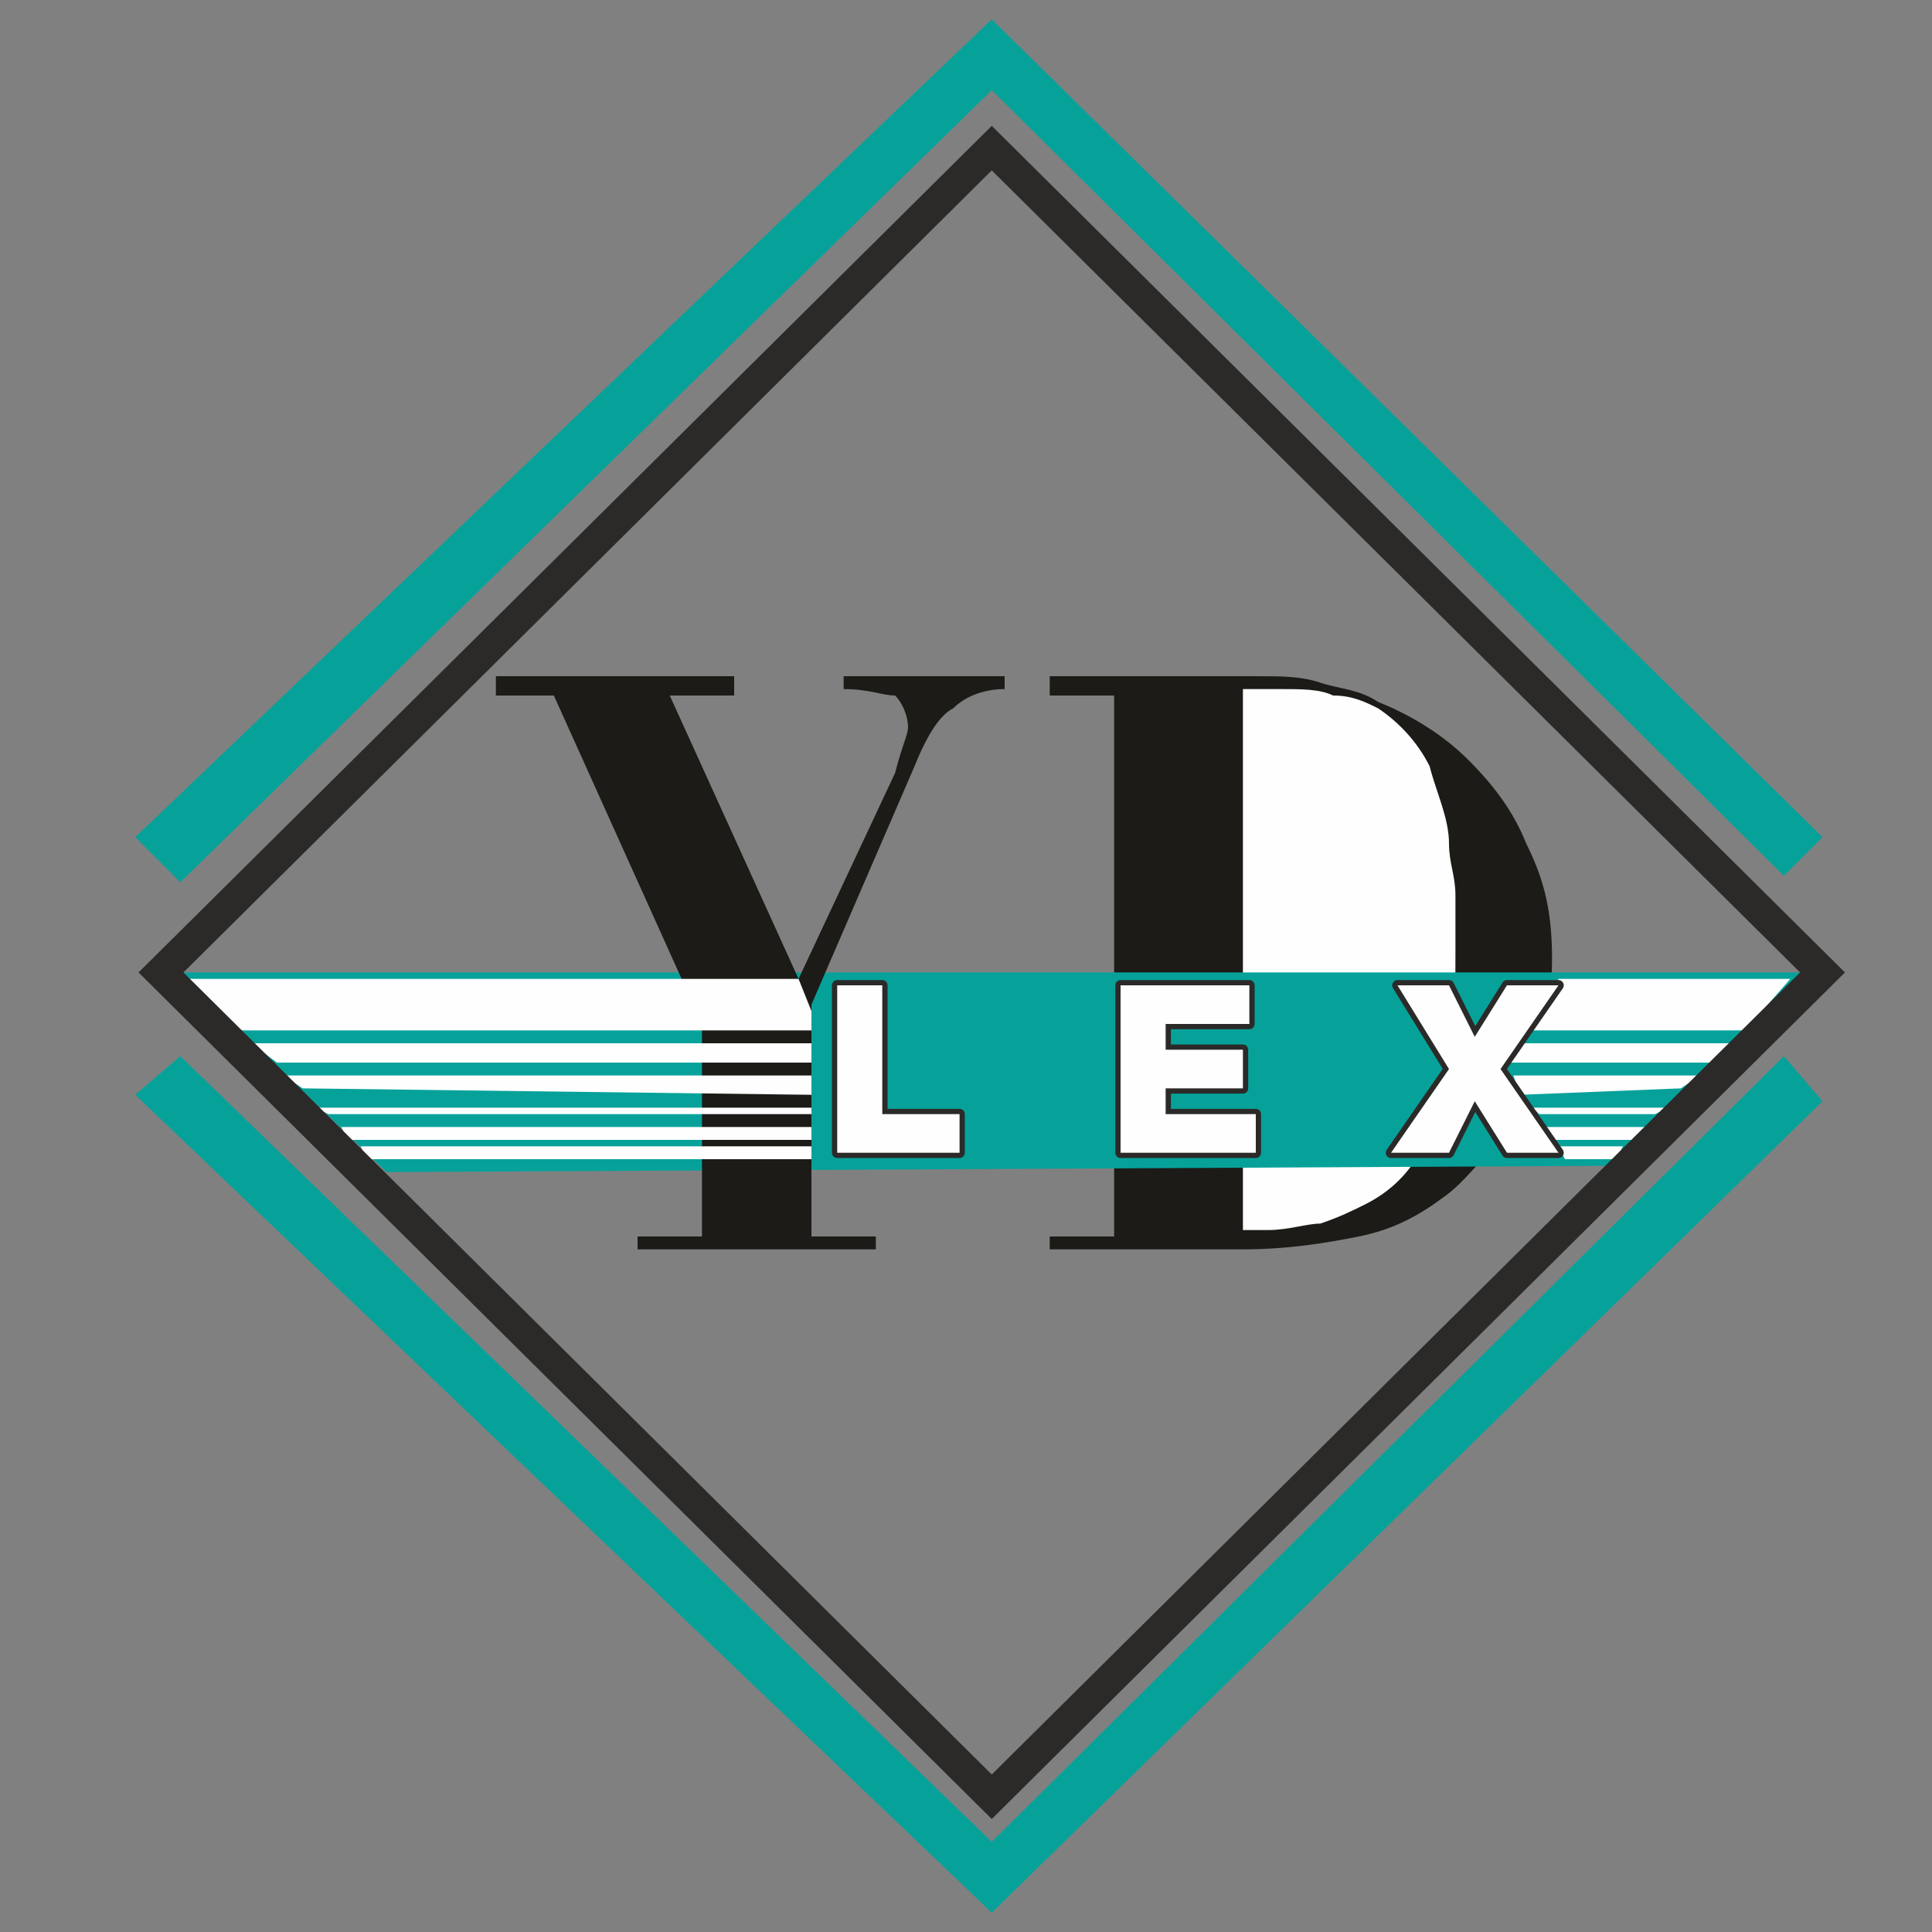 <?xml version="1.0" encoding="UTF-8"?>
<!DOCTYPE svg PUBLIC "-//W3C//DTD SVG 1.1//EN" "http://www.w3.org/Graphics/SVG/1.1/DTD/svg11.dtd">
<!-- Creator: CorelDRAW X8 -->
<svg xmlns="http://www.w3.org/2000/svg" xml:space="preserve" width="300px" height="300px" version="1.1" style="shape-rendering:geometricPrecision; text-rendering:geometricPrecision; image-rendering:optimizeQuality; fill-rule:evenodd; clip-rule:evenodd"
viewBox="0 0 300 300"
 xmlns:xlink="http://www.w3.org/1999/xlink">
 <rect x="0" y="0" width="300" height="300" fill="#808080" stroke="none"/>
 <defs>
  <style type="text/css">
   <![CDATA[
    .str1 {stroke:#2B2A29;stroke-width:4.909}
    .str0 {stroke:#2B2A29;stroke-width:1.636;stroke-linecap:round;stroke-linejoin:round}
    .fil3 {fill:none}
    .fil5 {fill:none;fill-rule:nonzero}
    .fil4 {fill:#FEFEFE}
    .fil0 {fill:#06A29A}
    .fil2 {fill:#FEFEFE;fill-rule:nonzero}
    .fil1 {fill:#1C1B17;fill-rule:nonzero}
   ]]>
  </style>
 </defs>
 <g id="Слой_x0020_1">
  <polygon class="fil0" points="21,170 28,164 154,286 277,164 283,171 154,297 "/>
  <path class="fil1" d="M241 149c0,5 -1,10 -2,15 -2,4 -4,9 -6,13 -3,3 -6,7 -9,9 -4,3 -8,5 -13,6 -5,1 -11,2 -18,2l-30 0 0 -2 10 0 0 -84 -10 0 0 -3 32 0c4,0 7,0 10,1 3,1 6,1 9,3 5,2 10,5 14,9 4,4 7,8 9,13 3,6 4,11 4,18z"/>
  <path class="fil2" d="M226 148c0,-3 0,-6 0,-9 0,-3 -1,-5 -1,-8 0,-4 -2,-8 -3,-12 -2,-4 -5,-7 -8,-9 -2,-1 -4,-2 -7,-2 -2,-1 -5,-1 -8,-1l-6 0 0 84 4 0c3,0 6,-1 8,-1 3,-1 5,-2 7,-3 4,-2 7,-5 9,-9 2,-4 3,-8 4,-13 1,-5 1,-10 1,-17z"/>
  <polygon class="fil0" points="21,130 28,137 154,14 277,136 283,130 154,3 "/>
  <path class="fil0" d="M28 151l254 0c-9,12 -20,23 -27,30l-195 1 -32 -31z"/>
  <polygon class="fil0" points="163,152 283,152 256,180 163,179 "/>
  <path class="fil3 str0" d="M149 173l0 6 -19 0 0 -26 7 0 0 20 12 0zm2 6"/>
  <polygon class="fil4" points="149,173 149,179 130,179 130,153 137,153 137,173 "/>
  <polygon class="fil3 str0" points="181,163 193,163 193,169 181,169 181,173 195,173 195,179 174,179 174,153 194,153 194,159 181,159 "/>
  <polygon class="fil2" points="181,163 193,163 193,169 181,169 181,173 195,173 195,179 174,179 174,153 194,153 194,159 181,159 "/>
  <path class="fil1" d="M156 107c-3,0 -6,1 -8,3 -2,1 -4,4 -6,9l-16 37 0 36 10 0 0 2 -37 0 0 -2 10 0 0 -33 -23 -51 -9 0 0 -3 37 0 0 3 -10 0 20 44 15 -32c1,-4 2,-6 2,-7 0,-2 -1,-4 -2,-5 -2,0 -4,-1 -8,-1l0 -2 25 0 0 2z"/>
  <polygon class="fil4" points="29,152 124,152 126,157 126,160 37,160 "/>
  <polygon class="fil4" points="39,162 126,162 126,165 43,165 "/>
  <polygon class="fil4" points="44,167 126,167 126,170 47,169 "/>
  <polygon class="fil4" points="49,172 126,172 126,173 51,173 "/>
  <polygon class="fil4" points="54,177 126,177 126,175 53,175 "/>
  <polygon class="fil4" points="57,180 126,180 126,178 56,178 "/>
  <polygon class="fil4" points="278,152 242,152 238,160 271,160 "/>
  <polygon class="fil4" points="236,162 269,162 266,165 234,165 "/>
  <polygon class="fil4" points="264,167 235,167 236,170 261,169 "/>
  <polygon class="fil4" points="259,172 238,172 239,173 257,173 "/>
  <polygon class="fil4" points="254,177 241,177 240,175 256,175 "/>
  <polygon class="fil4" points="251,180 243,180 242,178 252,178 "/>
  <polygon class="fil3 str0" points="229,171 225,179 216,179 225,166 217,153 225,153 229,161 234,153 242,153 233,166 242,179 234,179 "/>
  <polygon class="fil2" points="229,171 225,179 216,179 225,166 217,153 225,153 229,161 234,153 242,153 233,166 242,179 234,179 "/>
  <polygon class="fil5 str1" points="154,23 283,151 154,279 25,151 "/>
 </g>
</svg>
